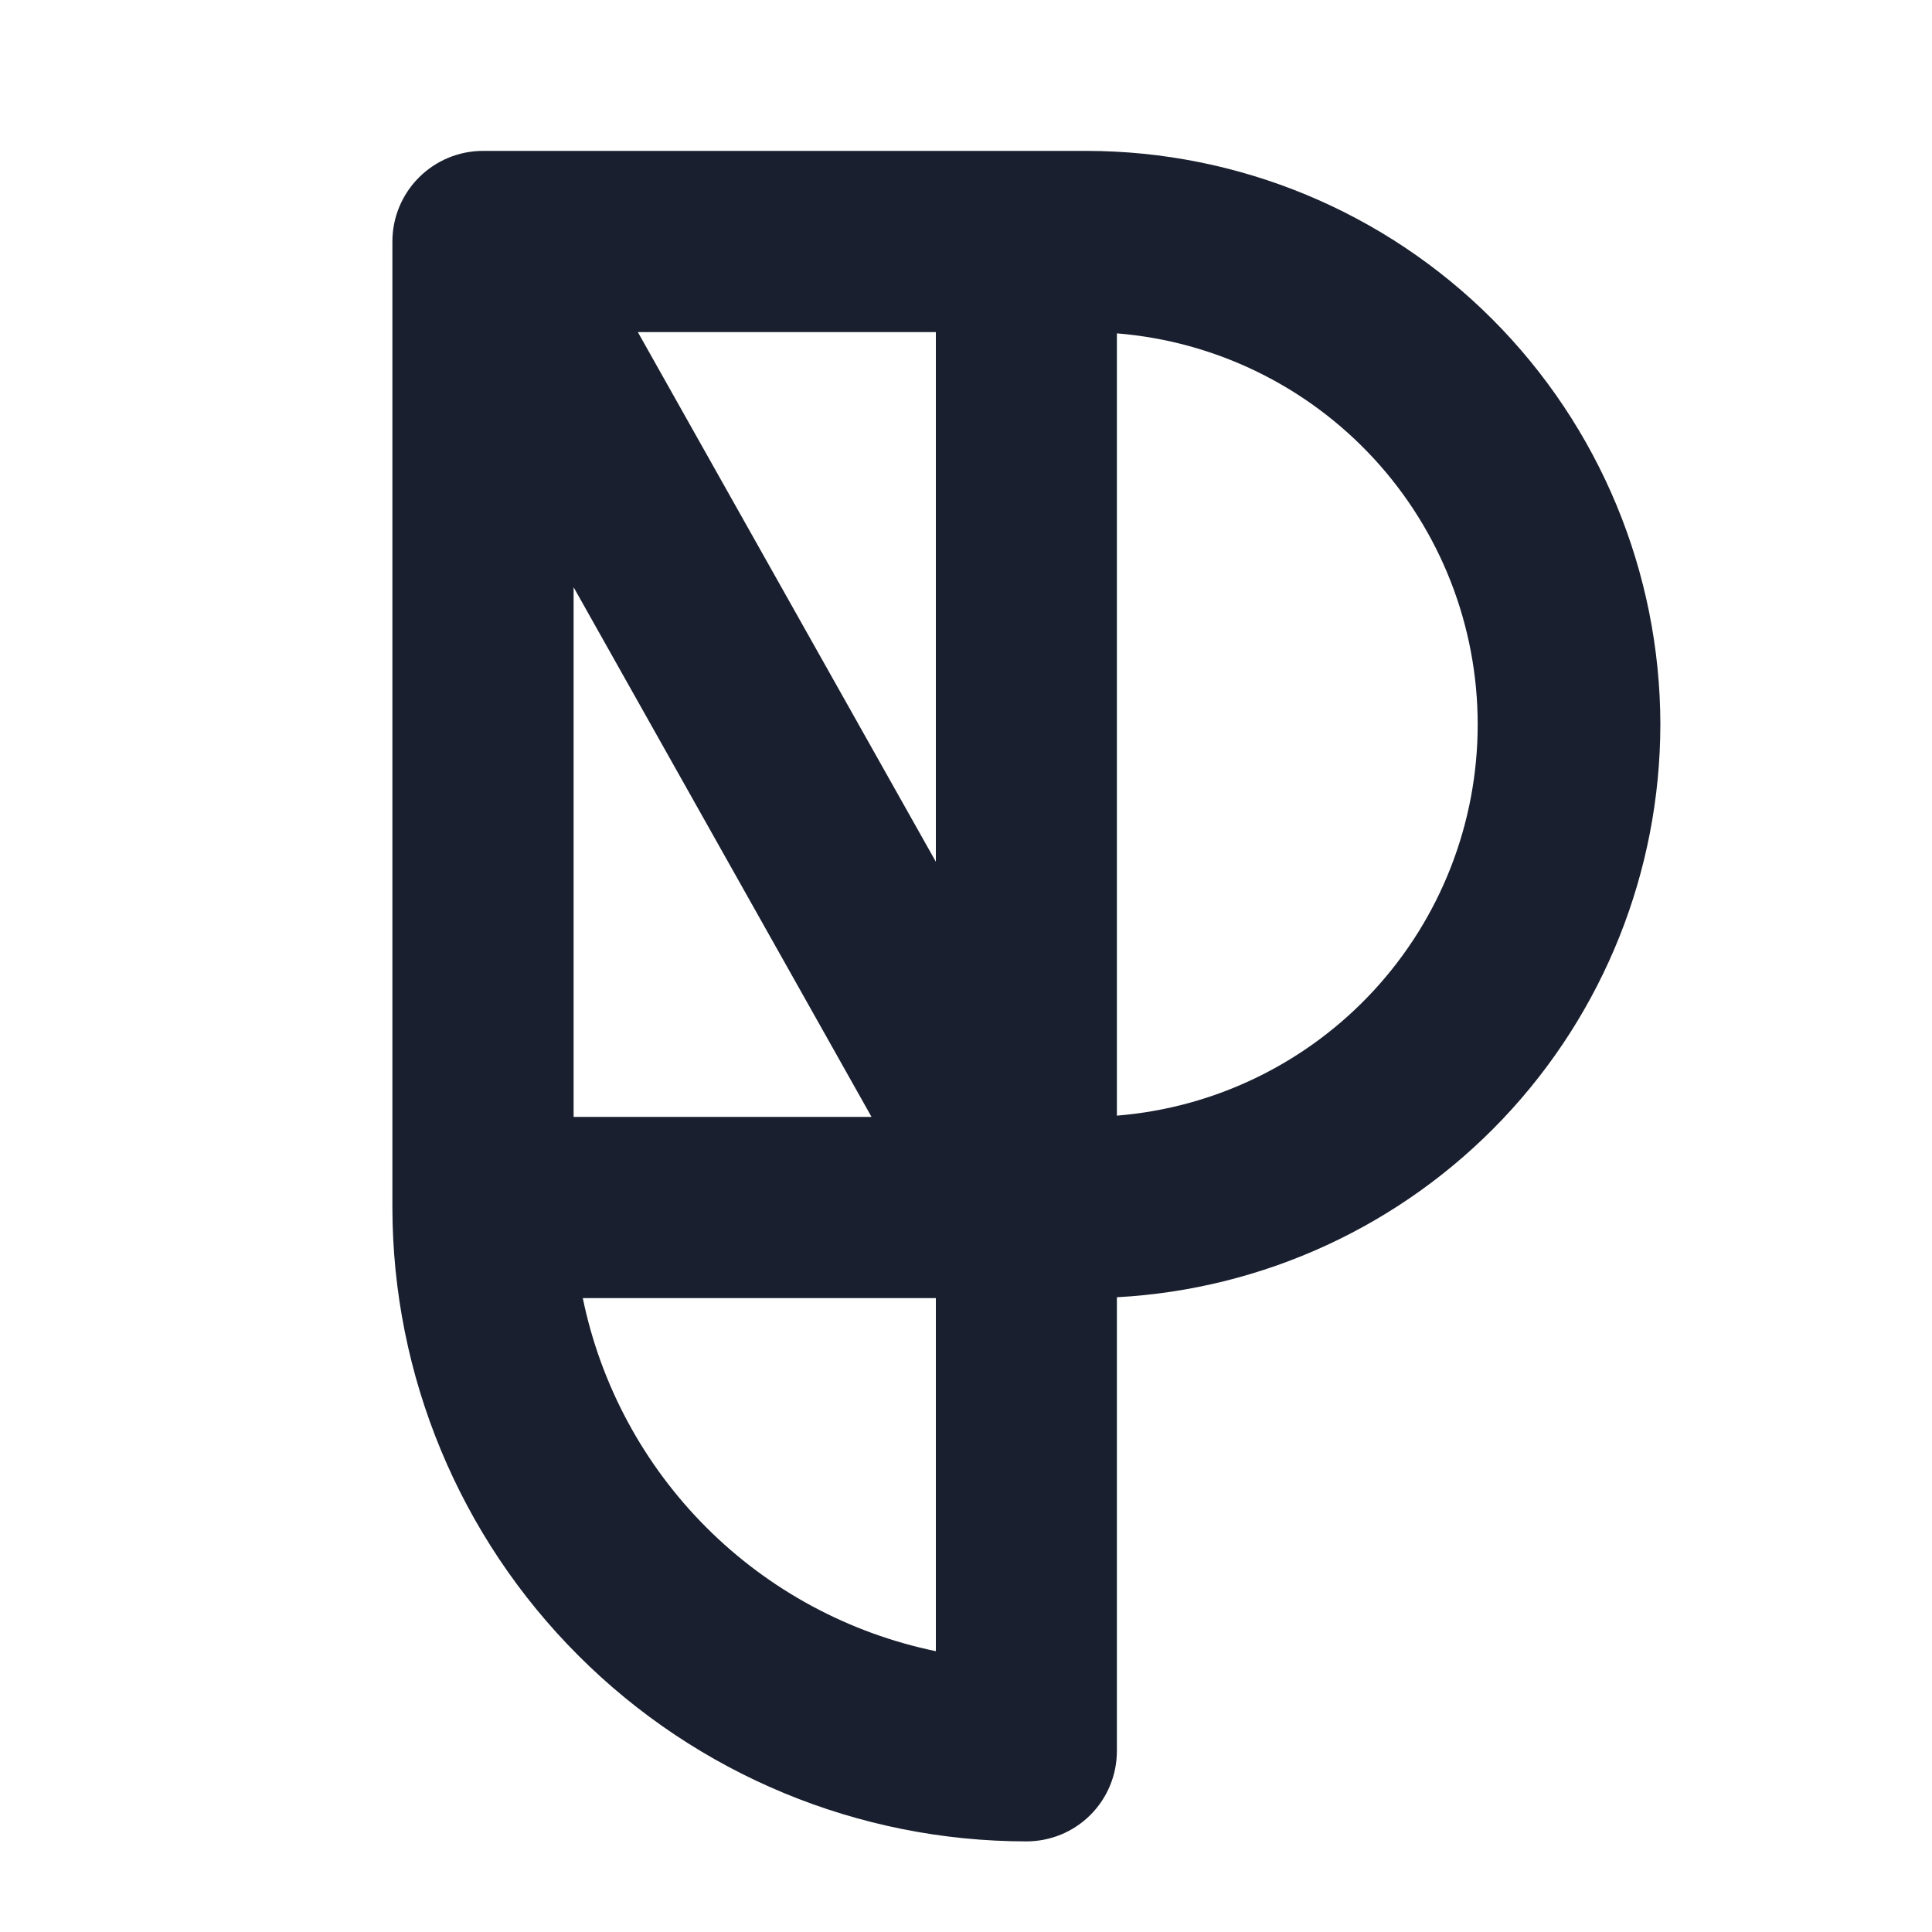 <svg width="20" height="20" viewBox="0 0 20 20" fill="none" xmlns="http://www.w3.org/2000/svg">
<path d="M17.188 7.5C17.186 5.926 16.56 4.417 15.447 3.303C14.334 2.19 12.824 1.564 11.25 1.562H5C4.751 1.562 4.513 1.661 4.337 1.837C4.161 2.013 4.062 2.251 4.062 2.5V12.5C4.064 14.24 4.756 15.908 5.987 17.138C7.217 18.369 8.885 19.061 10.625 19.062C10.874 19.062 11.112 18.964 11.288 18.788C11.464 18.612 11.562 18.374 11.562 18.125V13.429C13.08 13.347 14.509 12.687 15.556 11.584C16.602 10.482 17.186 9.02 17.188 7.5ZM5.938 6.079L9.022 11.562H5.938V6.079ZM9.688 8.921L6.603 3.438H9.688V8.921ZM6.033 13.438H9.688V17.093C8.788 16.907 7.962 16.462 7.313 15.813C6.663 15.163 6.218 14.337 6.033 13.438ZM11.562 11.549V3.451C12.58 3.533 13.529 3.996 14.221 4.746C14.913 5.496 15.297 6.479 15.297 7.5C15.297 8.521 14.913 9.504 14.221 10.254C13.529 11.004 12.58 11.467 11.562 11.549Z" fill="#191F2E"/>
</svg>
